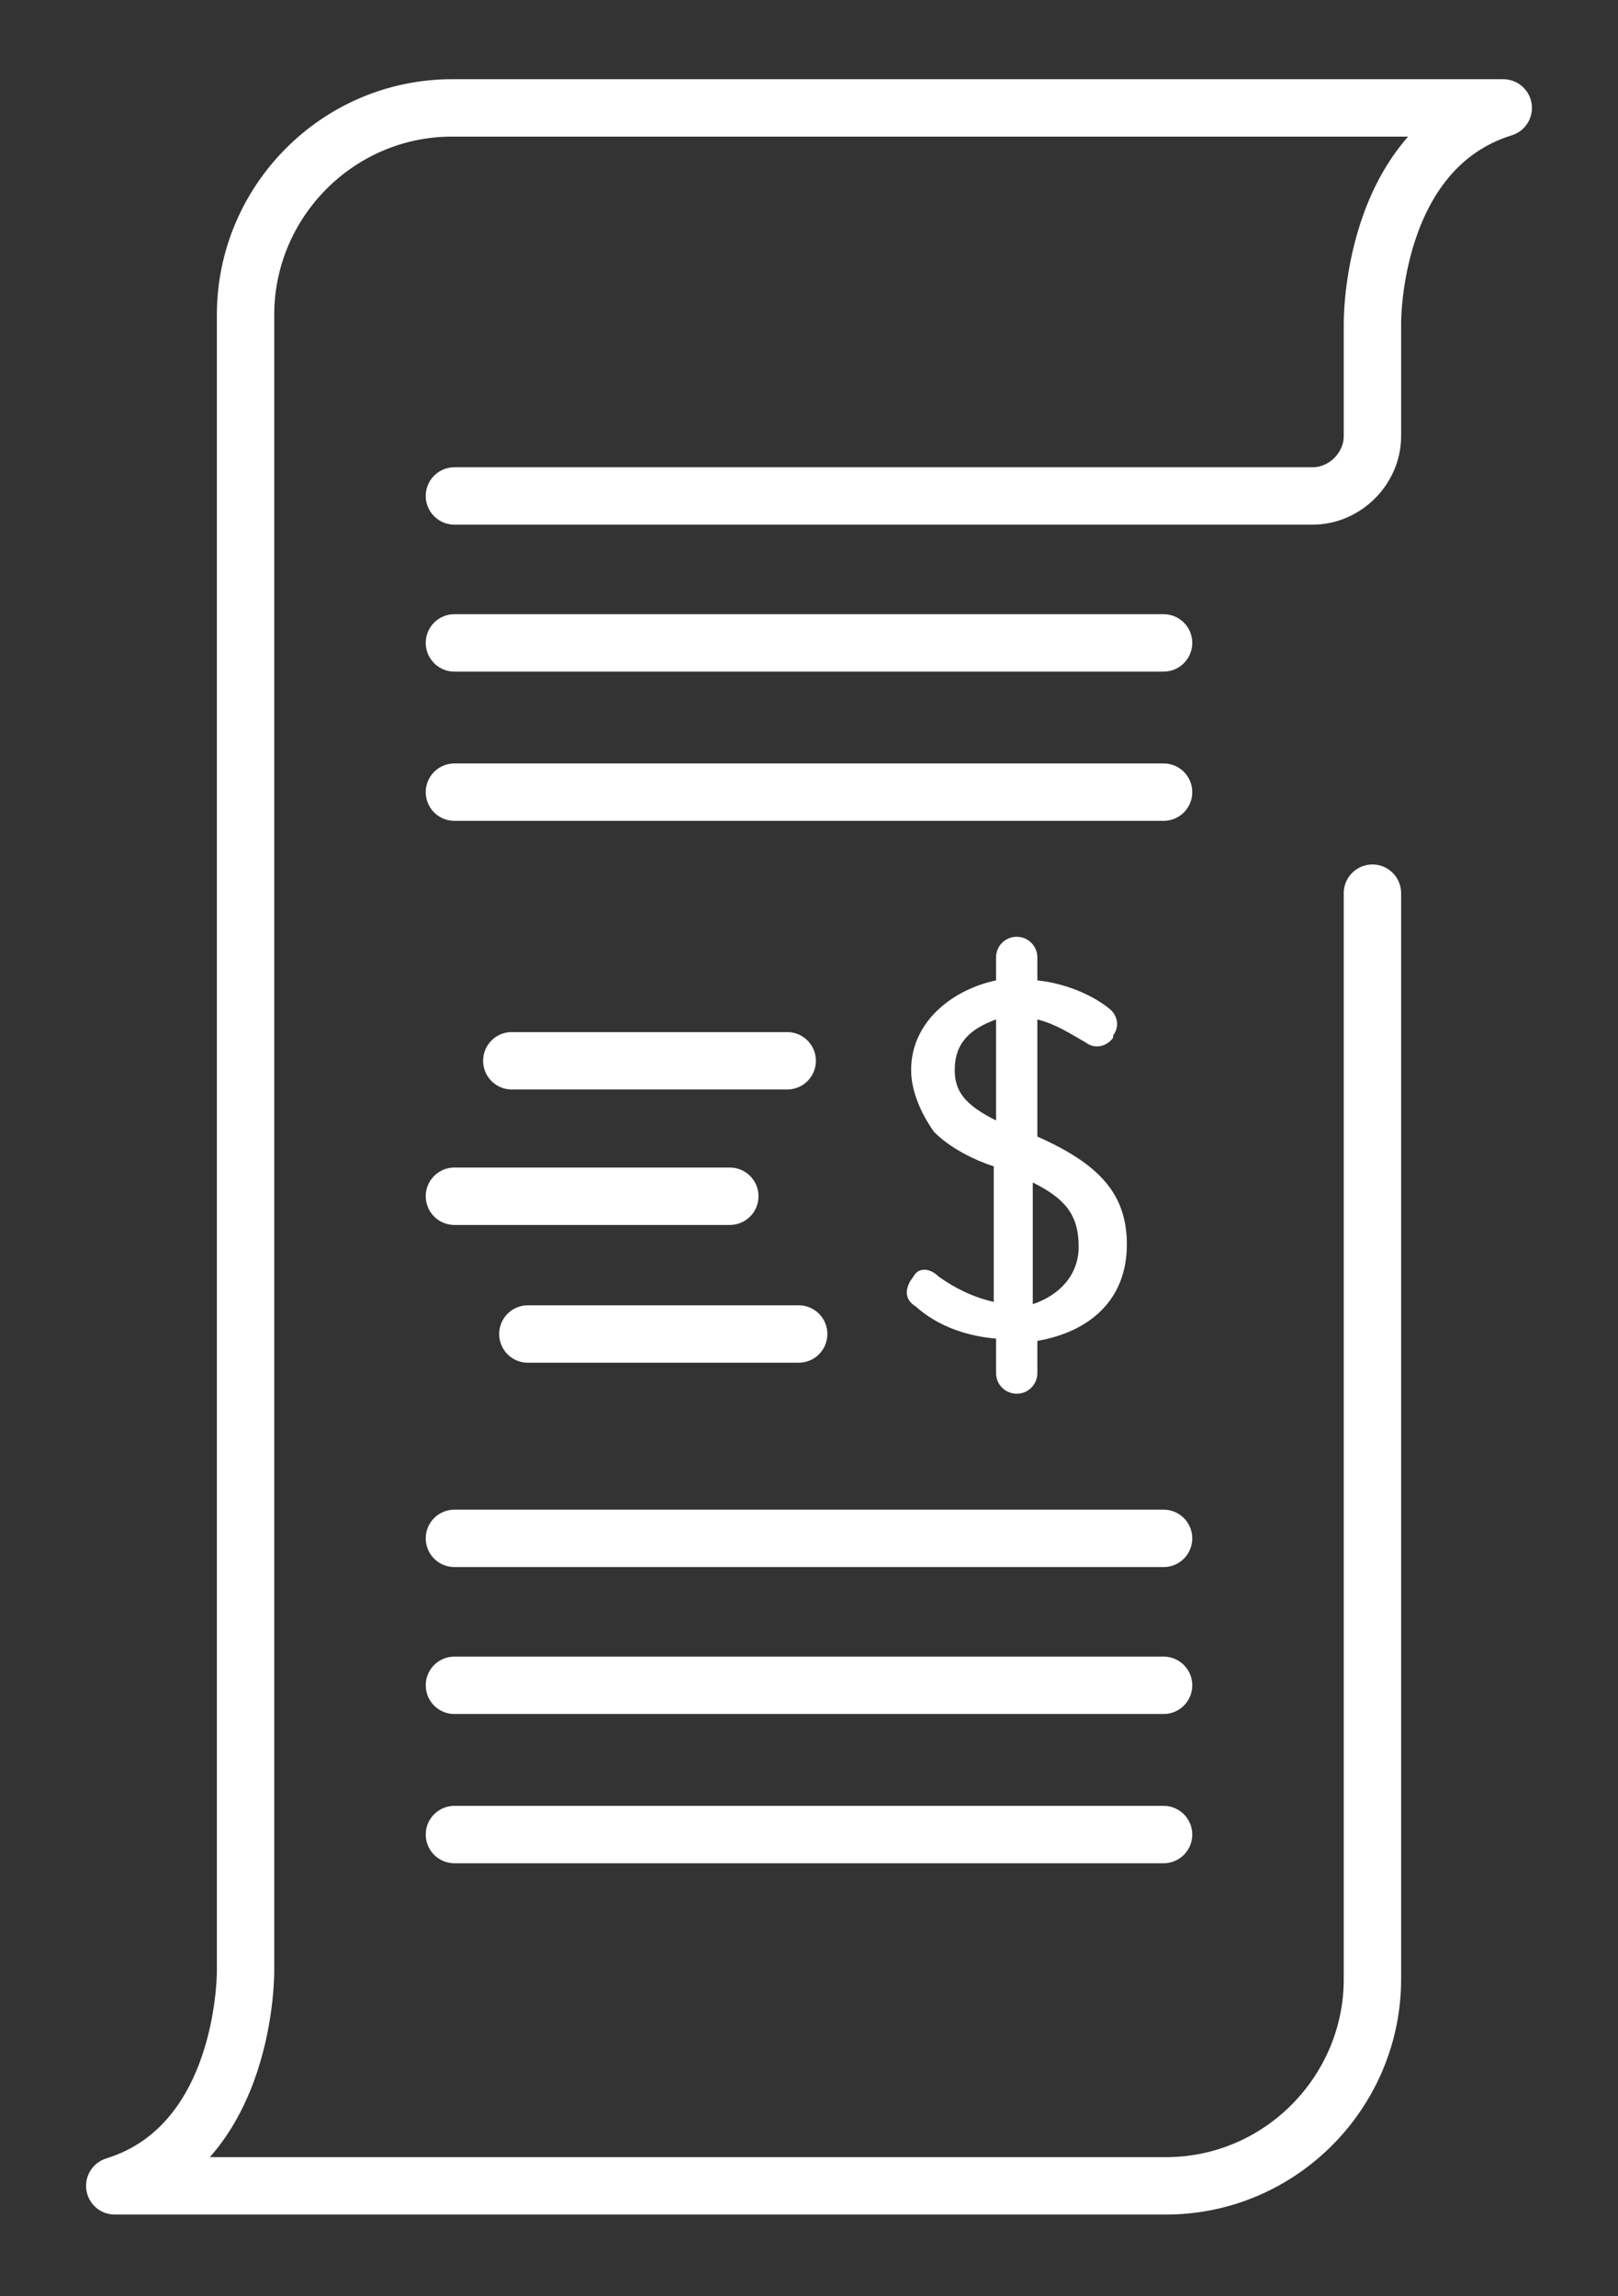 <?xml version="1.0" encoding="utf-8"?>
<!-- Generator: Adobe Illustrator 22.1.0, SVG Export Plug-In . SVG Version: 6.00 Build 0)  -->
<svg version="1.1" id="Camada_1" xmlns="http://www.w3.org/2000/svg" xmlns:xlink="http://www.w3.org/1999/xlink" x="0px" y="0px"
	 viewBox="0 0 70.5 100" style="enable-background:new 0 0 70.5 100;" xml:space="preserve">
<rect x="0" y="0" width="70.5" height="100" fill="#333333" stroke="none"/>
<style type="text/css">
	.st0{fill:none;stroke:#FFFFFF;stroke-width:2.5;stroke-linecap:round;stroke-linejoin:round;stroke-miterlimit:10;}
	.st1{fill:none;stroke:#FFFFFF;stroke-width:2.5;stroke-linecap:round;stroke-miterlimit:10;}
	.st2{fill:#FFFFFF;}
</style>
<path class="st0" d="M19.8,21.6h37.4c1.4,0,2.6-1.2,2.6-2.6v-4.9c0,0-0.1-7.6,5.7-9.4H19.7c-5,0-9,4.1-9,9v72.1c0,0,0.1,7.6-5.7,9.4
	h45.8c5,0,9-4.1,9-9V38.9"/>
<line class="st1" x1="19.8" y1="34.5" x2="50.7" y2="34.5"/>
<line class="st1" x1="19.8" y1="28" x2="50.7" y2="28"/>
<line class="st1" x1="19.8" y1="67" x2="50.7" y2="67"/>
<line class="st1" x1="19.8" y1="79.9" x2="50.7" y2="79.9"/>
<line class="st1" x1="19.8" y1="73.4" x2="50.7" y2="73.4"/>
<line class="st1" x1="22.3" y1="46.2" x2="34.3" y2="46.2"/>
<line class="st1" x1="19.8" y1="52.1" x2="31.8" y2="52.1"/>
<line class="st1" x1="23" y1="58.1" x2="34.8" y2="58.1"/>
<path class="st2" d="M39.8,55.6c-0.4,0.5-0.4,1,0.1,1.3c1,0.9,2.3,1.3,3.5,1.4v1.5c0,0.5,0.4,0.9,0.9,0.9s0.9-0.4,0.9-0.9v-1.4
	c2.3-0.4,3.9-1.8,3.9-4.2c0-2.2-1.2-3.5-3.9-4.7v-5.1c0.8,0.2,1.4,0.6,2.1,1c0.4,0.3,0.9,0.2,1.2-0.2v-0.1c0.3-0.4,0.2-0.9-0.2-1.2
	c-0.9-0.7-2.1-1.1-3.1-1.2v-1c0-0.5-0.4-0.9-0.9-0.9s-0.9,0.4-0.9,0.9v1c-1.9,0.4-3.7,1.8-3.7,3.9c0,1,0.5,2,1,2.7
	c0.7,0.7,1.7,1.2,2.6,1.5v5.9c-0.9-0.2-1.7-0.6-2.4-1.1C40.5,55.2,40,55.2,39.8,55.6z M45,51.5c1.4,0.7,2,1.4,2,2.8
	c0,1.2-0.8,2.1-2,2.5V51.5z M41.6,46.6c0-1.2,0.7-1.8,1.8-2.2v4.4C42,48.1,41.6,47.5,41.6,46.6z"/>
</svg>
